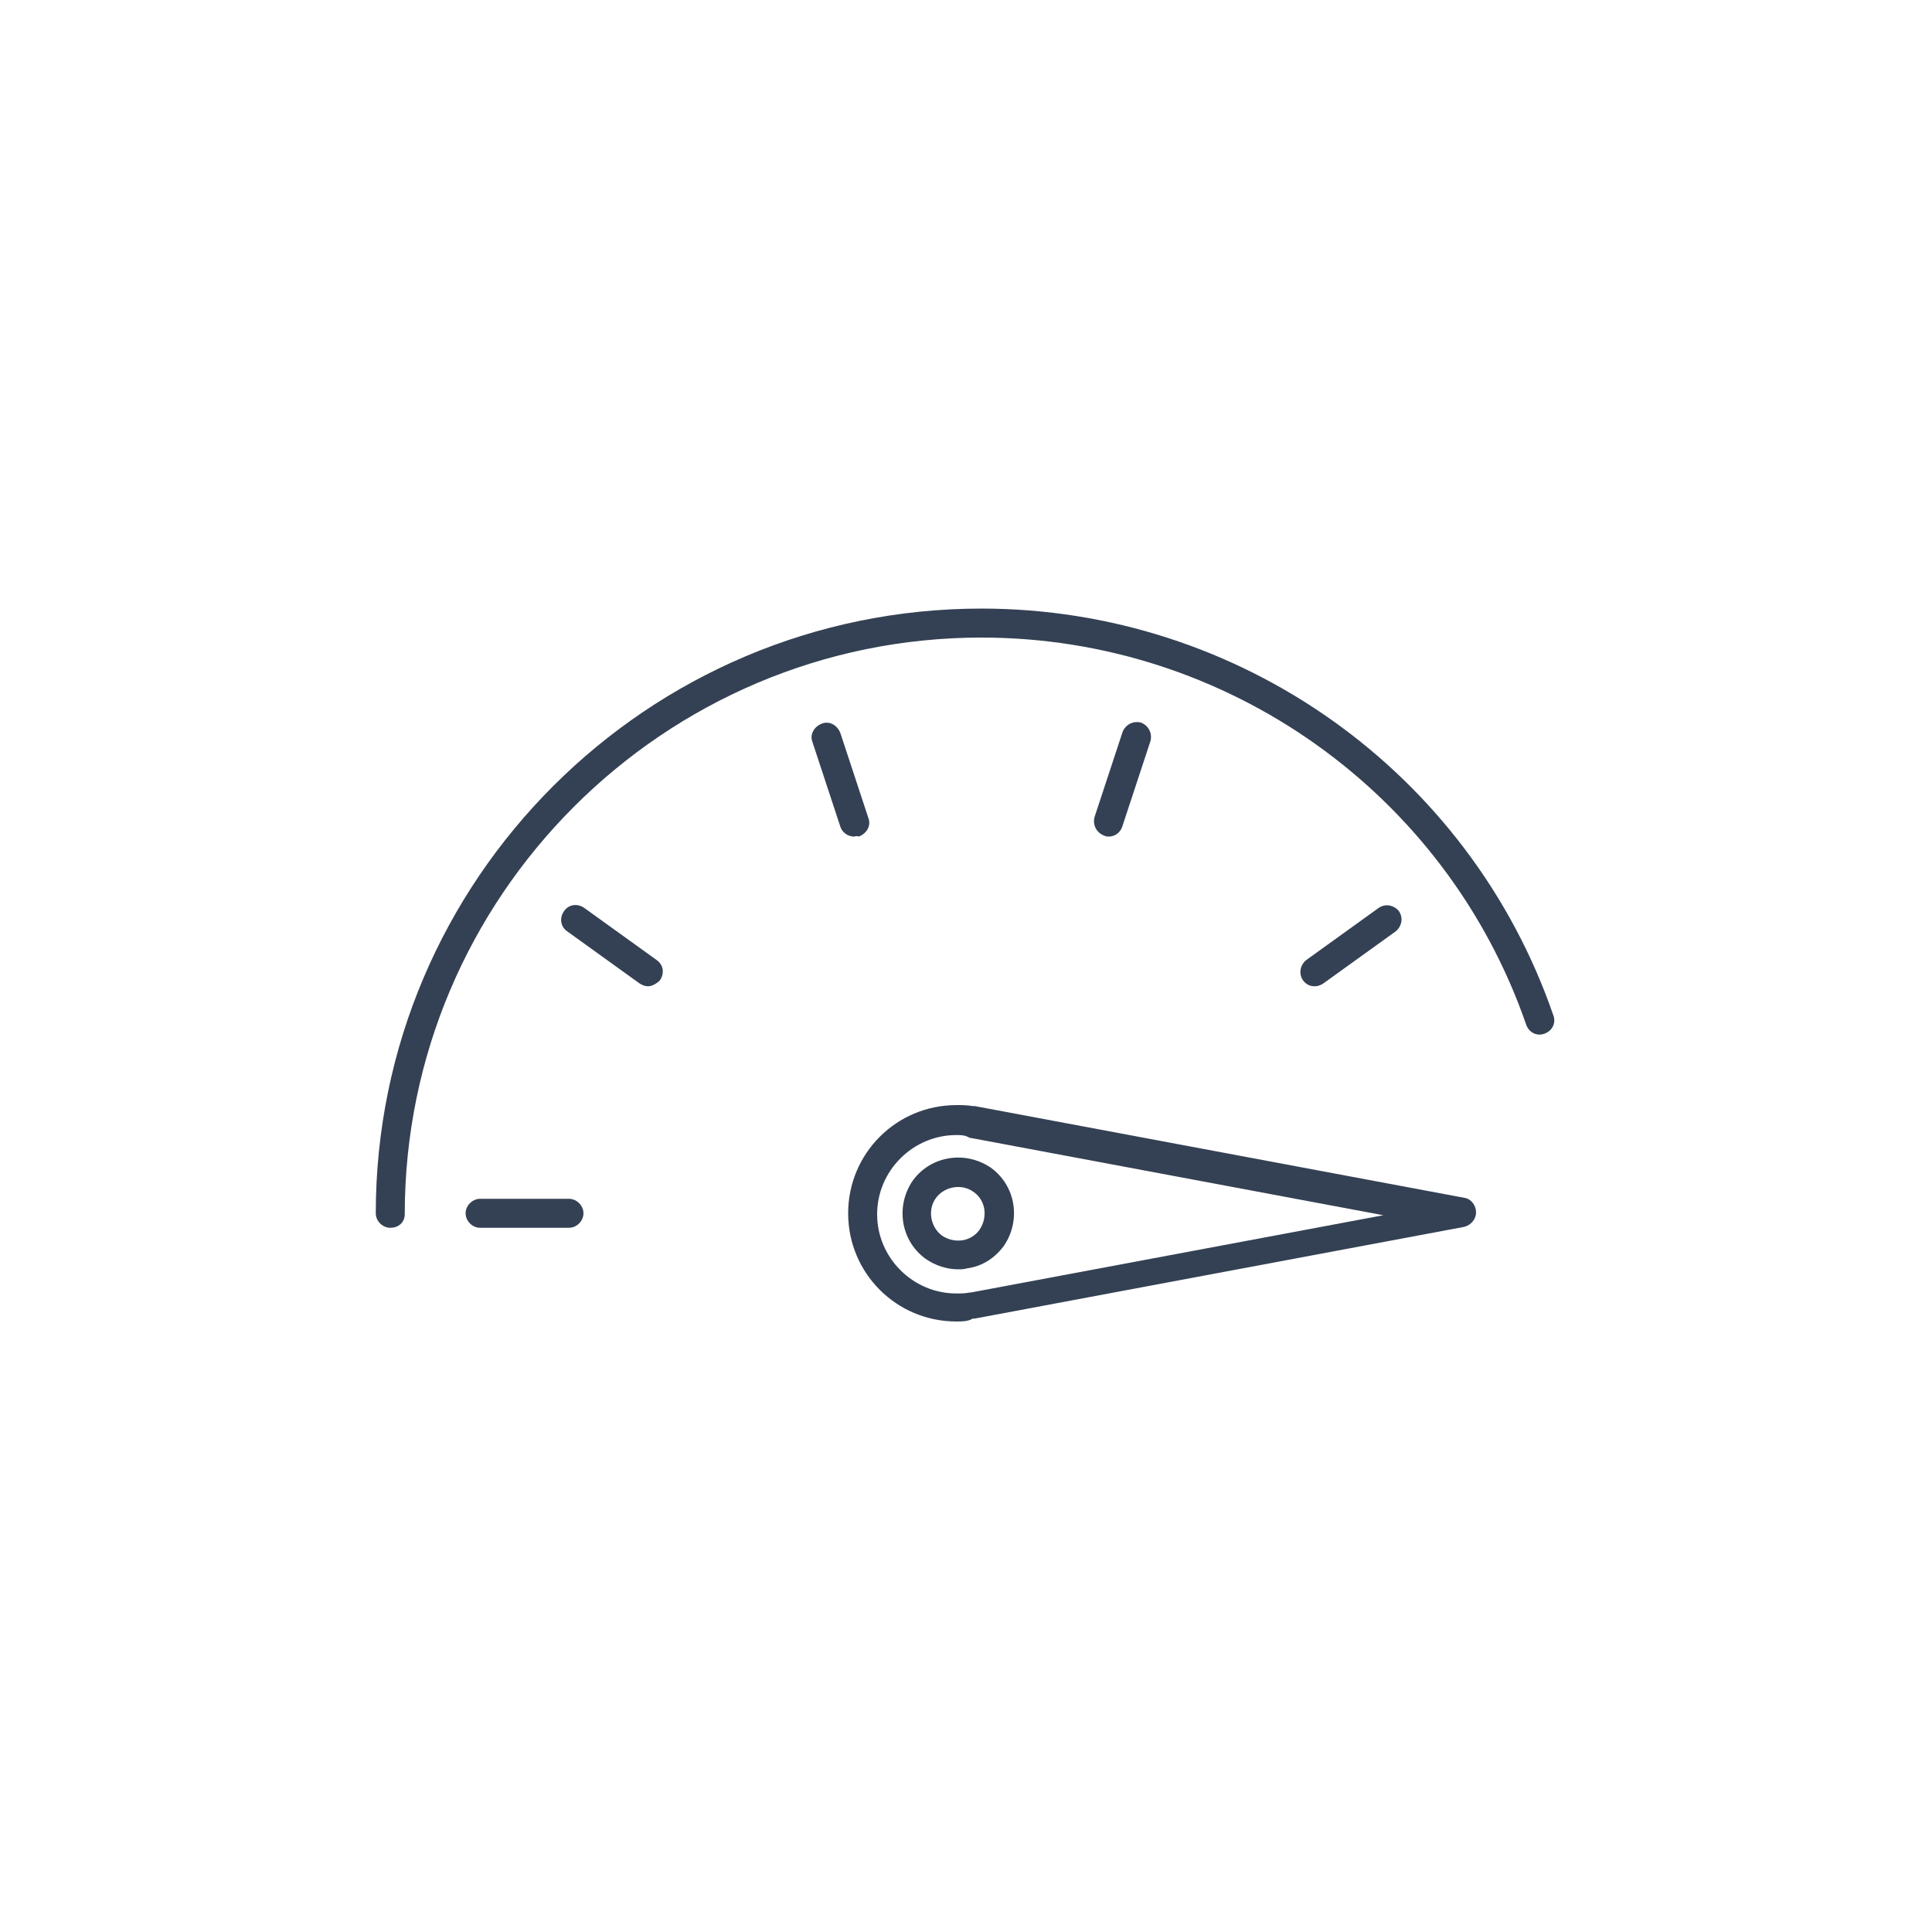 <?xml version="1.0" encoding="UTF-8"?>
<svg width="200px" height="200px" viewBox="0 0 200 200" version="1.1" xmlns="http://www.w3.org/2000/svg" xmlns:xlink="http://www.w3.org/1999/xlink">
    <!-- Generator: Sketch 49.3 (51167) - http://www.bohemiancoding.com/sketch -->
    <title>4</title>
    <desc>Created with Sketch.</desc>
    <defs></defs>
    <g id="Page-1" stroke="none" stroke-width="1" fill="none" fill-rule="evenodd">
        <g id="4">
            <path d="M40.4,127.1 C39.6,127.1 38.9,126.4 38.9,125.6 C38.9,91.1 67,63 101.6,63 C128.3,63 152.1,79.9 160.8,105.1 C161.1,105.9 160.7,106.7 159.9,107 C159.1,107.3 158.3,106.9 158,106.1 C149.7,82.1 127,66 101.6,66 C68.7,66 41.9,92.8 41.9,125.7 C41.9,126.5 41.3,127.1 40.4,127.1 Z" id="Shape" fill="#344154" fill-rule="nonzero"></path>
            <path d="M99.2,131.4 C98,131.4 96.8,131 95.8,130.3 C93.2,128.4 92.7,124.8 94.5,122.2 C96.4,119.6 100,119.1 102.6,120.9 C105.2,122.8 105.7,126.4 103.9,129 C103,130.2 101.7,131.1 100.1,131.3 C99.8,131.4 99.5,131.4 99.2,131.4 Z M96.9,124 C96,125.2 96.3,127 97.5,127.9 C98.1,128.3 98.8,128.5 99.6,128.4 C100.3,128.3 101,127.9 101.4,127.3 C101.8,126.7 102,126 101.9,125.2 C101.8,124.5 101.4,123.8 100.8,123.4 C99.6,122.5 97.8,122.8 96.9,124 Z" id="Shape" fill="#344154" fill-rule="nonzero"></path>
            <path d="M88.4,86.6 C87.8,86.6 87.2,86.2 87,85.6 L84.1,76.8 C83.8,76 84.3,75.2 85.1,74.9 C85.9,74.6 86.7,75.1 87,75.9 L89.9,84.7 C90.2,85.5 89.7,86.3 88.9,86.6 C88.7,86.5 88.5,86.6 88.4,86.6 Z" id="Shape" fill="#344154" fill-rule="nonzero"></path>
            <path d="M67.1,102.1 C66.8,102.1 66.5,102 66.2,101.8 L58.7,96.4 C58,95.9 57.9,95 58.4,94.3 C58.9,93.6 59.8,93.5 60.5,94 L68,99.4 C68.7,99.9 68.8,100.8 68.3,101.5 C68,101.8 67.5,102.1 67.1,102.1 Z" id="Shape" fill="#344154" fill-rule="nonzero"></path>
            <path d="M58.9,127.1 L49.7,127.1 C48.9,127.1 48.2,126.4 48.2,125.6 C48.2,124.8 48.9,124.1 49.7,124.1 L58.9,124.1 C59.7,124.1 60.4,124.8 60.4,125.6 C60.4,126.4 59.7,127.1 58.9,127.1 Z" id="Shape" fill="#344154" fill-rule="nonzero"></path>
            <path d="M136.1,102.1 C135.6,102.1 135.2,101.9 134.9,101.5 C134.4,100.8 134.6,99.9 135.2,99.4 L142.7,94 C143.4,93.5 144.3,93.7 144.8,94.3 C145.3,95 145.1,95.9 144.5,96.4 L137,101.8 C136.7,102 136.4,102.1 136.1,102.1 Z" id="Shape" fill="#344154" fill-rule="nonzero"></path>
            <path d="M114.8,86.6 C114.6,86.6 114.5,86.6 114.3,86.5 C113.5,86.2 113.1,85.4 113.3,84.6 L116.2,75.8 C116.5,75 117.3,74.6 118.1,74.8 C118.9,75.1 119.3,75.9 119.1,76.7 L116.2,85.5 C116,86.2 115.4,86.6 114.8,86.6 Z" id="Shape" fill="#344154" fill-rule="nonzero"></path>
            <path d="M99,136.8 C92.8,136.8 87.8,131.8 87.8,125.6 C87.8,119.4 92.8,114.4 99,114.4 C99.6,114.4 100.1,114.4 100.7,114.5 C100.8,114.5 100.8,114.5 100.9,114.5 L151.6,124 C152.3,124.1 152.8,124.8 152.8,125.5 C152.8,126.2 152.3,126.8 151.6,127 L100.9,136.5 C100.8,136.5 100.8,136.5 100.7,136.5 C100.2,136.8 99.6,136.8 99,136.8 Z M99,117.5 C94.5,117.5 90.8,121.2 90.8,125.7 C90.8,130.2 94.5,133.9 99,133.9 C99.4,133.9 99.9,133.9 100.4,133.8 C100.4,133.8 100.5,133.8 100.5,133.8 L143.2,125.8 L100.5,117.8 C100.5,117.8 100.4,117.8 100.4,117.8 C99.9,117.5 99.5,117.5 99,117.5 Z" id="Shape" fill="#344154" fill-rule="nonzero"></path>
        </g>
    </g>
</svg>